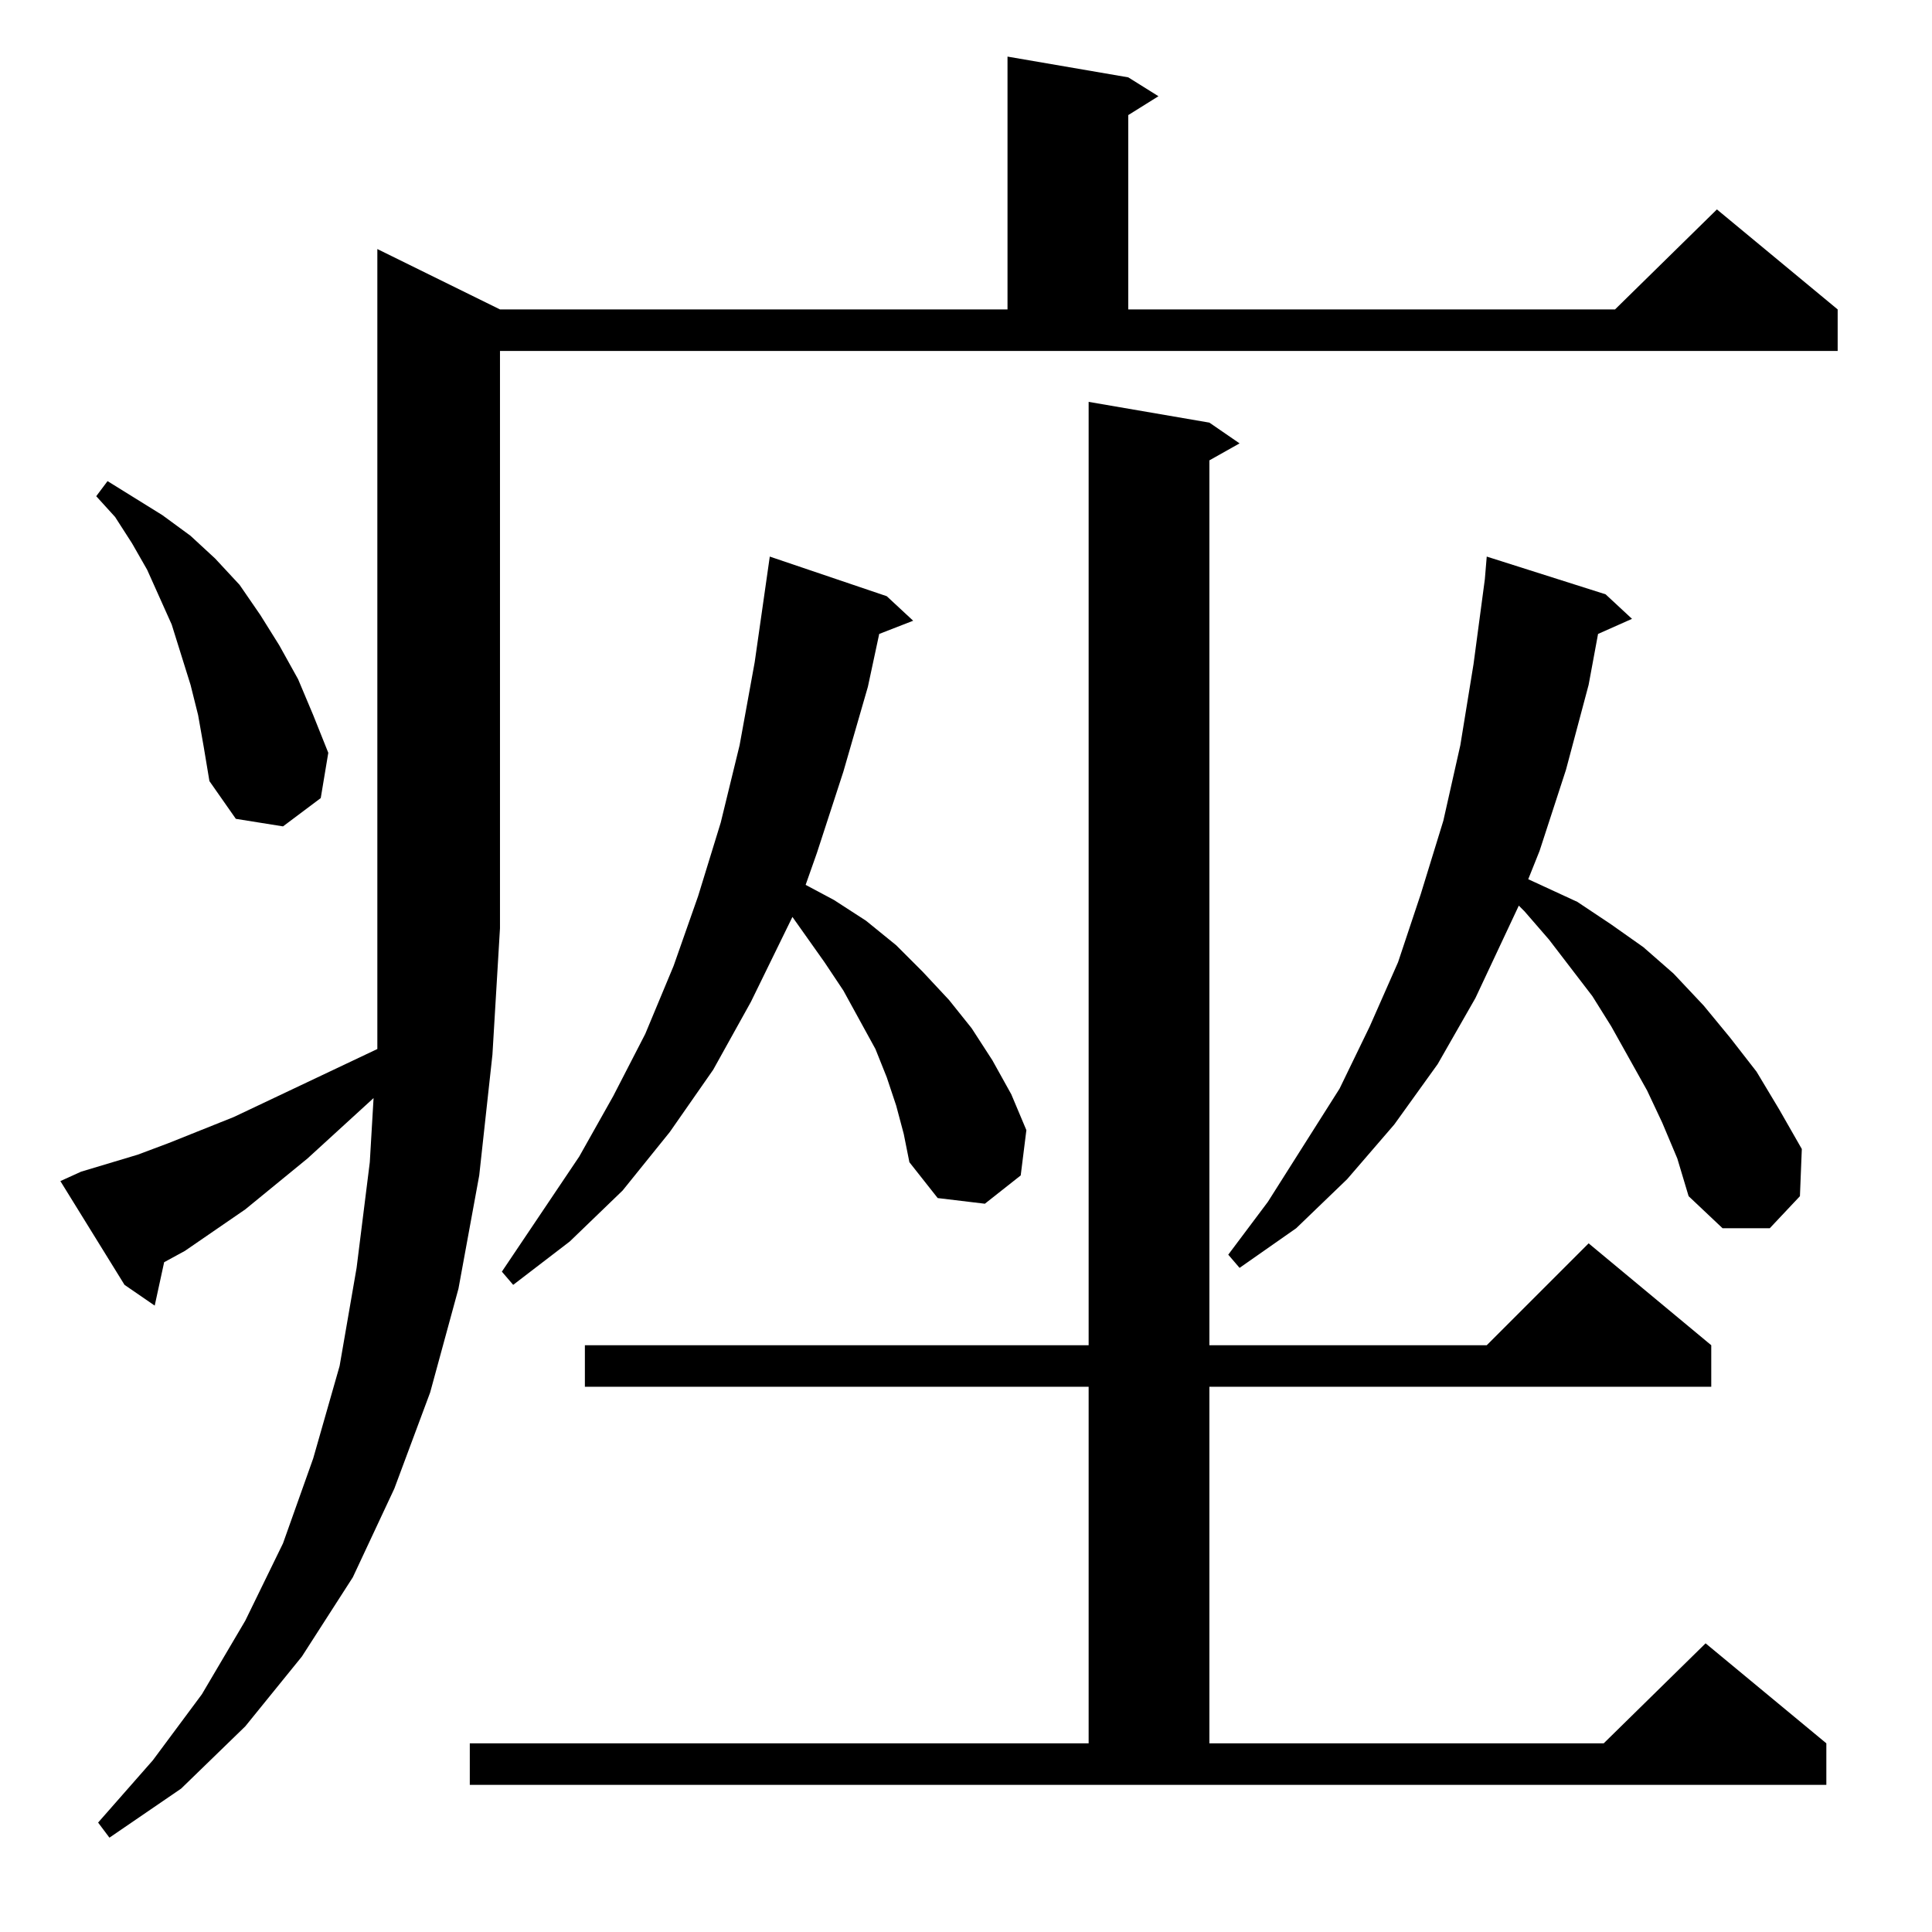 <?xml version="1.0" standalone="no"?>
<!DOCTYPE svg PUBLIC "-//W3C//DTD SVG 1.1//EN" "http://www.w3.org/Graphics/SVG/1.1/DTD/svg11.dtd" >
<svg xmlns="http://www.w3.org/2000/svg" xmlns:xlink="http://www.w3.org/1999/xlink" version="1.1" viewBox="0 -144 1024 1024">
  <g transform="matrix(1 0 0 -1 0 880)">
   <path fill="currentColor"
d="M43 403l30 9l16 6l35 14l76 36v64v360l65 -32h269v134l64 -11l16 -10l-16 -10v-103h258l54 53l64 -53v-22h-709v-306l-4 -67l-7 -64l-11 -60l-15 -55l-19 -51l-22 -47l-27 -42l-30 -37l-34 -33l-38 -26l-6 8l29 33l26 35l23 39l20 41l16 45l14 49l9 52l7 56l2 34l-35 -32
l-33 -27l-32 -22l-11 -6l-5 -23l-16 11l-34 55zM249 100h328v189h-267v22h267v500l64 -11l16 -11l-16 -9v-469h147l54 54l65 -54v-22h-266v-189h209l54 53l64 -53v-22h-719v22zM475 438l-5 15l-6 15l-17 31l-10 15l-17 24l-22 -45l-20 -36l-23 -33l-25 -31l-28 -27l-30 -23
l-6 7l41 61l18 32l17 33l15 36l13 37l12 39l10 41l8 44l8 56l62 -21l14 -13l-18 -7l-6 -28l-13 -45l-14 -43l-6 -17l15 -8l17 -11l16 -13l14 -14l14 -15l12 -15l11 -17l10 -18l8 -19l-3 -24l-19 -15l-25 3l-15 19l-3 15zM881 429l-8 17l-19 34l-10 16l-23 30l-13 15l-3 3
l-23 -49l-20 -35l-23 -32l-25 -29l-27 -26l-30 -21l-6 7l21 28l38 60l16 33l15 34l12 36l12 39l9 40l7 43l6 45l1 12l63 -20l14 -13l-18 -8l-5 -27l-12 -45l-14 -43l-6 -15l26 -12l18 -12l17 -12l16 -14l16 -17l14 -17l14 -18l12 -20l12 -21l-1 -25l-16 -17h-25l-18 17
l-6 20zM105 645l-4 16l-5 16l-5 16l-13 29l-8 14l-9 14l-10 11l6 8l29 -18l15 -11l13 -12l13 -14l11 -16l10 -16l10 -18l8 -19l8 -20l-4 -24l-20 -15l-25 4l-14 20l-3 18z" />
  </g>

</svg>
